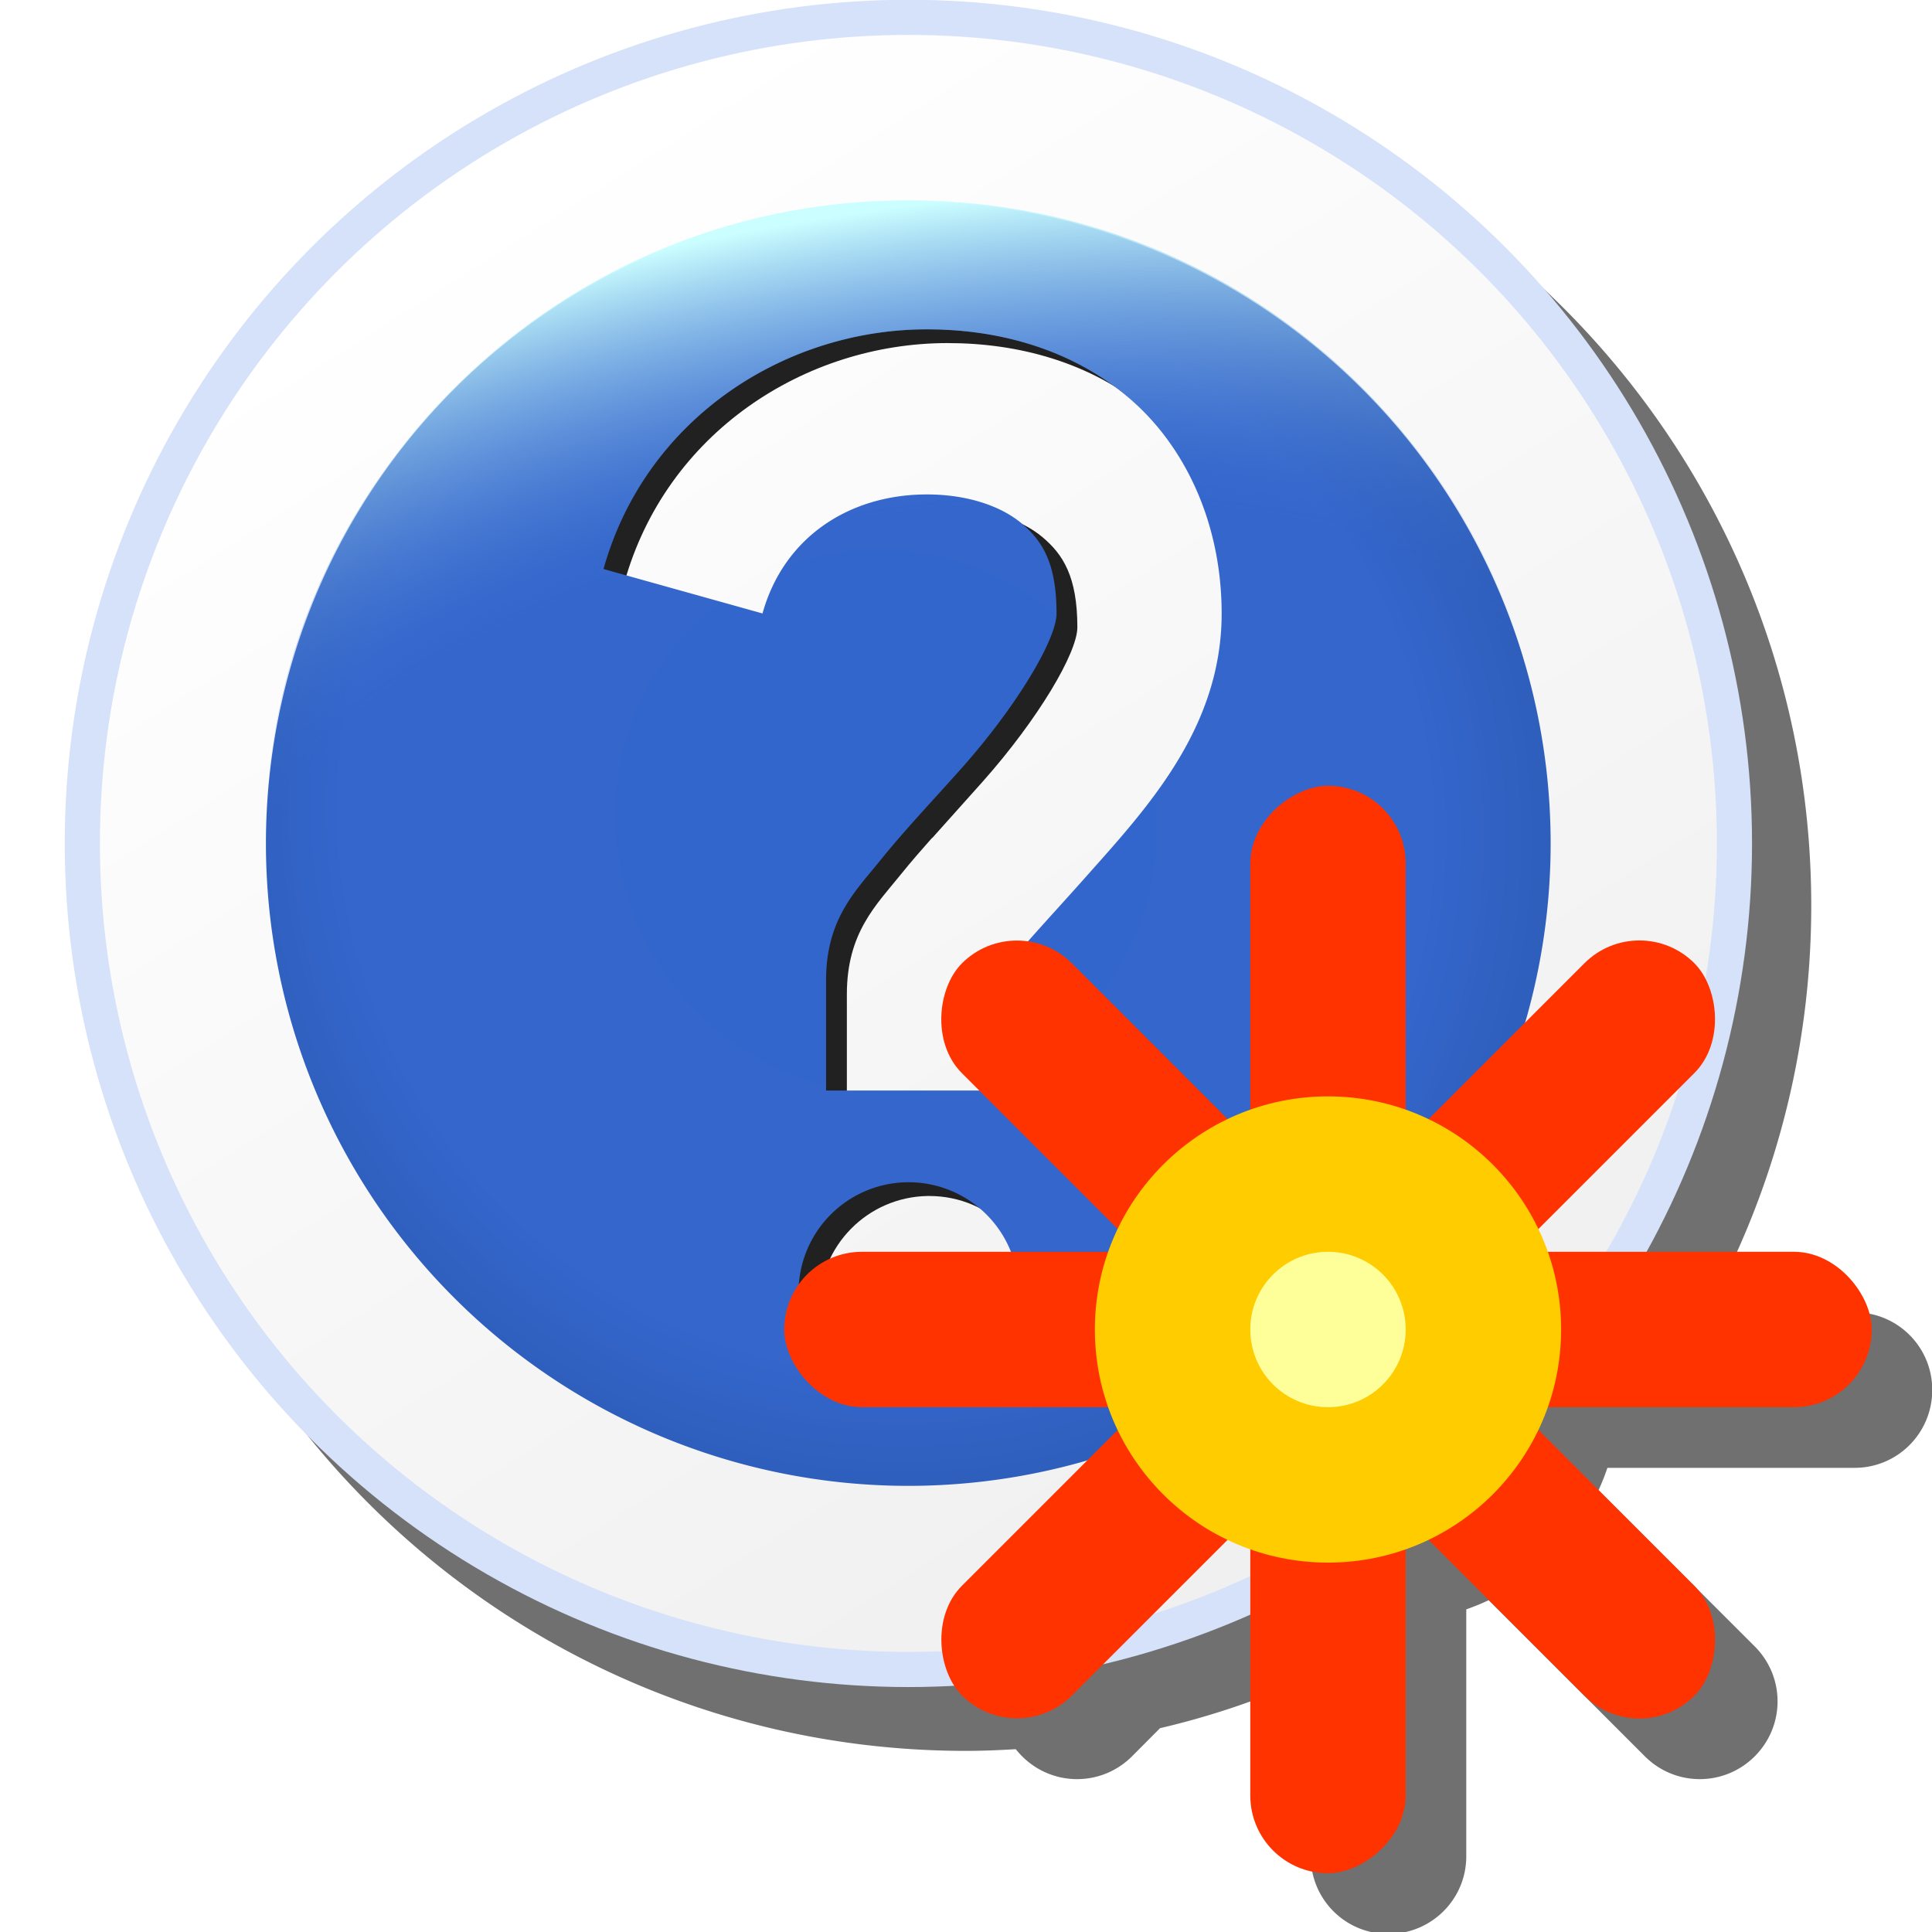 <?xml version="1.0" encoding="UTF-8" standalone="no"?>
<svg
   version="1.1"
   viewBox="0 0 16 16"
   id="svg14"
   sodipodi:docname="help-suggestion.svg"
   width="16"
   height="16"
   inkscape:version="1.3.2 (1:1.3.2+202311252150+091e20ef0f)"
   xml:space="preserve"
   xmlns:inkscape="http://www.inkscape.org/namespaces/inkscape"
   xmlns:sodipodi="http://sodipodi.sourceforge.net/DTD/sodipodi-0.dtd"
   xmlns="http://www.w3.org/2000/svg"
   xmlns:svg="http://www.w3.org/2000/svg"><sodipodi:namedview
     id="namedview14"
     pagecolor="#ffffff"
     bordercolor="#000000"
     borderopacity="0.25"
     inkscape:showpageshadow="2"
     inkscape:pageopacity="0.0"
     inkscape:pagecheckerboard="0"
     inkscape:deskcolor="#d1d1d1"
     inkscape:zoom="56.21875"
     inkscape:cx="11.908838"
     inkscape:cy="11.499722"
     inkscape:window-width="3840"
     inkscape:window-height="2058"
     inkscape:window-x="3840"
     inkscape:window-y="0"
     inkscape:window-maximized="1"
     inkscape:current-layer="svg14"
     showgrid="true"><inkscape:grid
       id="grid1"
       units="px"
       originx="0"
       originy="0"
       spacingx="1"
       spacingy="1"
       empcolor="#0099e5"
       empopacity="0.302"
       color="#0099e5"
       opacity="0.149"
       empspacing="5"
       dotted="false"
       gridanglex="30"
       gridanglez="30"
       visible="true" /></sodipodi:namedview><defs
     id="defs9"><radialGradient
       id="radialGradient1141-3"
       cx="33.142"
       cy="22.19"
       r="14.5"
       gradientTransform="matrix(0.77,0.984,-0.958,0.75,-109.65,53.927)"
       gradientUnits="userSpaceOnUse"><stop
         stop-color="#36c"
         offset="0"
         id="stop1" /><stop
         stop-color="#3466cc"
         offset=".828"
         id="stop2" /><stop
         stop-color="#2f5fbd"
         offset="1"
         id="stop3" /></radialGradient><radialGradient
       id="radialGradient1237"
       cx="33.743"
       cy="27.531"
       r="14.42"
       gradientTransform="matrix(2.505,-0.426,0.203,1.192,-194.99,85.584)"
       gradientUnits="userSpaceOnUse"><stop
         stop-color="#36c"
         stop-opacity="0"
         offset="0"
         id="stop4" /><stop
         stop-color="#36c"
         stop-opacity="0"
         offset=".5"
         id="stop5" /><stop
         stop-color="#cbfeff"
         offset="1"
         id="stop6" /></radialGradient><linearGradient
       id="linearGradient1534"
       x1="-212.25"
       x2="-189.72"
       y1="92.587"
       y2="128.04"
       gradientTransform="matrix(5.33,0,0,5.33,861.33,-443.42)"
       gradientUnits="userSpaceOnUse"><stop
         stop-color="#fff"
         offset="0"
         id="stop7" /><stop
         stop-color="#f0f0f0"
         offset="1"
         id="stop8" /></linearGradient><filter
       id="filter1576"
       x="-0.059"
       y="-0.053"
       width="1.119"
       height="1.105"
       color-interpolation-filters="sRGB"><feGaussianBlur
         stdDeviation="3.734"
         id="feGaussianBlur8" /></filter><filter
       id="filter1677"
       x="-0.048"
       y="-0.048"
       width="1.096"
       height="1.096"
       color-interpolation-filters="sRGB"><feGaussianBlur
         stdDeviation="4.802"
         id="feGaussianBlur9" /></filter><filter
       inkscape:collect="always"
       style="color-interpolation-filters:sRGB"
       id="filter24"
       x="-0.15"
       y="-0.145"
       width="1.299"
       height="1.289"><feGaussianBlur
         inkscape:collect="always"
         stdDeviation="0.935"
         id="feGaussianBlur24" /></filter></defs><path
     id="path23"
     style="color:#000000;fill:#000000;fill-opacity:1;fill-rule:evenodd;stroke-linejoin:round;-inkscape-stroke:none;filter:url(#filter24);opacity:0.75"
     d="m 8,0.5 c -3.864,0 -7,3.136 -7,7 0,3.864 3.136,7 7,7 0.139,0 0.275,-0.006 0.412,-0.014 0.016,0.02 0.034,0.04 0.053,0.059 0.252,0.252 0.658,0.252 0.91,0 L 9.607,14.312 C 10.04,14.211 10.458,14.067 10.855,13.889 v 1.484 c 0,0.356 0.286,0.643 0.643,0.643 0.356,0 0.645,-0.286 0.645,-0.643 v -2.045 a 1.93,1.93 0 0 0 0.186,-0.076 l 1.293,1.293 c 0.252,0.252 0.658,0.252 0.91,0 0.252,-0.252 0.252,-0.658 0,-0.91 L 13.238,12.342 A 1.93,1.93 0 0 0 13.312,12.156 h 2.047 c 0.356,0 0.643,-0.288 0.643,-0.645 0,-0.356 -0.286,-0.643 -0.643,-0.643 H 14.135 C 14.685,9.869 15,8.721 15,7.5 15,3.636 11.864,0.5 8,0.5 Z" /><g
     transform="matrix(0.057,0,0,0.057,19.294,-1.124)"
     stroke-width="5.105"
     id="g13"
     style="fill-rule:evenodd"><circle
       cx="-206.51"
       cy="142.26"
       r="120.02"
       fill="url(#linearGradient1534)"
       stop-color="#000000"
       stroke="#d5e2f9"
       stroke-linejoin="round"
       stroke-width="5.105"
       id="circle9"
       style="fill:url(#linearGradient1534)" /><path
       d="m -203.57,59.171 c -52.386,0 -73.23,33.674 -74.883,79.993 -0.082,1.596 -0.123,3.193 -0.123,4.791 -2.9e-4,51.543 23.525,85.665 75.068,85.665 51.543,2.9e-4 75.857,-34.307 75.857,-85.85 -6e-4,-1.953 -0.062,-3.905 -0.186,-5.854 -2.2,-46.165 -23.877,-78.746 -75.733,-78.746 z m 2.778,10.395 c 10.194,0 20.696,2.744 29.086,9.744 8.39,7 13.73,18.4 13.73,31.543 0,0.716 -0.027,1.419 -0.066,2.117 -0.008,0.146 -0.016,0.291 -0.025,0.436 -0.046,0.686 -0.105,1.366 -0.188,2.035 -7.9e-4,0.006 -0.001,0.013 -0.002,0.019 -0.004,0.028 -0.01,0.056 -0.014,0.084 -0.079,0.627 -0.178,1.245 -0.287,1.857 -0.03,0.17 -0.061,0.339 -0.094,0.508 -0.123,0.641 -0.256,1.277 -0.41,1.902 -1.5e-4,6.1e-4 1.5e-4,10e-4 0,0.002 -6.4e-4,0.003 -0.001,0.005 -0.002,0.008 -0.148,0.603 -0.315,1.196 -0.49,1.785 -0.059,0.199 -0.121,0.398 -0.184,0.596 -0.075,0.238 -0.157,0.471 -0.236,0.707 -0.217,0.645 -0.447,1.282 -0.693,1.91 -0.082,0.209 -0.163,0.419 -0.248,0.627 -0.659,1.608 -1.406,3.164 -2.227,4.668 -0.062,0.114 -0.127,0.226 -0.189,0.34 -0.372,0.67 -0.758,1.331 -1.156,1.982 -0.063,0.103 -0.124,0.206 -0.188,0.309 -0.932,1.504 -1.925,2.96 -2.959,4.369 -0.009,0.012 -0.017,0.024 -0.025,0.035 -0.017,0.023 -0.036,0.045 -0.053,0.068 -0.414,0.562 -0.835,1.112 -1.26,1.66 -0.559,0.721 -1.125,1.43 -1.697,2.129 -2.359,2.883 -4.795,5.586 -7.074,8.154 -4.358,4.911 -8.493,9.303 -11.139,12.586 -2.645,3.283 -2.582,6.04 -2.582,2.426 v 15.99 h -23.984 v -15.99 c 0,-8.944 4.257,-12.959 7.891,-17.469 1.411,-1.751 2.924,-3.488 4.467,-5.225 0.014,-2e-5 0.027,2e-5 0.041,0 2.43,-2.734 4.915,-5.469 7.369,-8.234 8.028,-9.047 13.721,-18.672 13.721,-22.393 0,-7.358 -2.087,-10.604 -5.111,-13.127 -3.024,-2.523 -7.925,-4.174 -13.721,-4.174 -11.187,0 -20.776,6.129 -23.891,17.291 l -23.1,-6.455 c 6.067,-21.74 26.198,-34.822 46.99,-34.822 z m -2.945,123.92 h 0.01 c 0.09,-7.7e-4 0.181,-7.7e-4 0.271,0 8.831,-1.9e-4 15.99,7.159 15.99,15.99 1.9e-4,8.831 -7.159,15.99 -15.99,15.99 -8.831,1.9e-4 -15.99,-7.159 -15.99,-15.99 -0.002,-8.723 6.988,-15.837 15.709,-15.99 z"
       fill="#212121"
       filter="url(#filter1576)"
       stop-color="#000000"
       id="path10" /><g
       transform="matrix(5.33,0,0,5.33,284.98,-410.8)"
       stroke-width="0.958"
       id="g12"><path
         transform="translate(12.568)"
         d="m -104.84,86.256 a 17.51,17.51 0 0 0 -17.453,17.51 17.51,17.51 0 0 0 17.51,17.51 17.51,17.51 0 0 0 17.51,-17.51 17.51,17.51 0 0 0 -17.51,-17.51 17.51,17.51 0 0 0 -0.057,0 z m 0.566,3.494 c 1.913,0 3.883,0.515 5.457,1.828 1.574,1.313 2.576,3.452 2.576,5.918 0,3.148 -2.074,5.345 -3.709,7.188 -0.818,0.921 -1.593,1.745 -2.09,2.361 -0.496,0.616 -0.484,1.133 -0.484,0.455 v 3 h -4.5 v -3 c 0,-1.678 0.799,-2.431 1.48,-3.277 0.682,-0.846 1.475,-1.677 2.228,-2.525 1.506,-1.698 2.574,-3.503 2.574,-4.201 0,-1.381 -0.392,-1.99 -0.959,-2.463 -0.567,-0.473 -1.487,-0.783 -2.574,-0.783 -2.099,0 -3.898,1.15 -4.482,3.244 l -4.334,-1.211 c 1.138,-4.079 4.915,-6.533 8.816,-6.533 z m -0.553,23.25 a 3,3 0 0 1 0.002,0 3,3 0 0 1 0.051,0 3,3 0 0 1 3,3 3,3 0 0 1 -3,3 3,3 0 0 1 -3,-3 3,3 0 0 1 2.947,-3 z"
         fill="url(#radialGradient1141-3)"
         stop-color="#000000"
         id="path11"
         style="fill:url(#radialGradient1141-3)" /><path
         transform="translate(12.568)"
         d="m -104.78,86.233 c -10.043,0 -17.502,8.294 -17.502,17.204 0,0 7.742,-0.181 17.584,-0.195 0.456,-0.513 0.922,-1.026 1.383,-1.545 1.506,-1.698 2.574,-3.503 2.574,-4.201 0,-1.381 -0.392,-1.99 -0.959,-2.463 -0.567,-0.473 -1.487,-0.783 -2.574,-0.783 -2.099,0 -3.898,1.15 -4.482,3.244 l -4.334,-1.211 c 1.138,-4.079 4.915,-6.533 8.816,-6.533 1.913,0 3.883,0.515 5.457,1.828 1.574,1.313 2.576,3.452 2.576,5.918 0,2.371 -1.176,4.203 -2.455,5.75 3.717,0.027 7.579,0.082 11.406,0.191 0,-8.965 -7.473,-17.204 -17.49,-17.204 z"
         color="#000000"
         color-rendering="auto"
         dominant-baseline="auto"
         fill="url(#radialGradient1237)"
         image-rendering="auto"
         shape-rendering="auto"
         solid-color="#000000"
         stop-color="#000000"
         style="font-variant-ligatures:normal;font-variant-position:normal;font-variant-caps:normal;font-variant-numeric:normal;font-variant-alternates:normal;font-variant-east-asian:normal;font-feature-settings:normal;font-variation-settings:normal;text-indent:0;text-decoration-line:none;text-decoration-style:solid;text-decoration-color:#000000;text-transform:none;text-orientation:mixed;white-space:normal;shape-padding:0;shape-margin:0;inline-size:0;isolation:auto;mix-blend-mode:normal;fill:url(#radialGradient1237)"
         id="path12" /></g></g><g
     transform="matrix(1.621,0,0,1.621,12.071,2.218)"
     id="g4993"><rect
       ry="0.397"
       rx="0.397"
       y="0.265"
       x="2.646"
       height="0.794"
       width="5.556"
       id="rect4900-2"
       style="fill:#ff3300;fill-opacity:1;stroke:none;stroke-width:0.229;stroke-linecap:round;stroke-linejoin:round;stroke-miterlimit:4;stroke-dasharray:none;stroke-opacity:1"
       transform="rotate(90)" /><rect
       ry="0.397"
       rx="0.397"
       y="3.906"
       x="0.722"
       height="0.794"
       width="5.292"
       id="rect4900-0"
       style="fill:#ff3300;fill-opacity:1;stroke:none;stroke-width:0.229;stroke-linecap:round;stroke-linejoin:round;stroke-miterlimit:4;stroke-dasharray:none;stroke-opacity:1"
       transform="rotate(45)" /><rect
       style="fill:#ff3300;fill-opacity:1;stroke:none;stroke-width:0.229;stroke-linecap:round;stroke-linejoin:round;stroke-miterlimit:4;stroke-dasharray:none;stroke-opacity:1"
       id="rect4900"
       width="5.556"
       height="0.794"
       x="-3.44"
       y="5.027"
       rx="0.397"
       ry="0.397" /><rect
       transform="matrix(-0.707,0.707,0.707,0.707,0,0)"
       style="fill:#ff3300;fill-opacity:1;stroke:none;stroke-width:0.229;stroke-linecap:round;stroke-linejoin:round;stroke-miterlimit:4;stroke-dasharray:none;stroke-opacity:1"
       id="rect4900-0-1"
       width="5.292"
       height="0.794"
       x="1.657"
       y="2.971"
       rx="0.397"
       ry="0.397" /><g
       id="g4898"
       transform="translate(-1.191)"><circle
         r="1.191"
         cy="5.424"
         cx="0.529"
         id="path4879"
         style="fill:#ffcc00;fill-opacity:1;stroke:none;stroke-width:0.265;stroke-linecap:round;stroke-linejoin:round;stroke-miterlimit:4;stroke-dasharray:none;stroke-opacity:1" /><circle
         style="fill:#ffff99;fill-opacity:1;stroke:none;stroke-width:0.265;stroke-linecap:round;stroke-linejoin:round;stroke-miterlimit:4;stroke-dasharray:none;stroke-opacity:1"
         id="path4879-9"
         cx="0.529"
         cy="5.424"
         r="0.397" /></g></g></svg>
